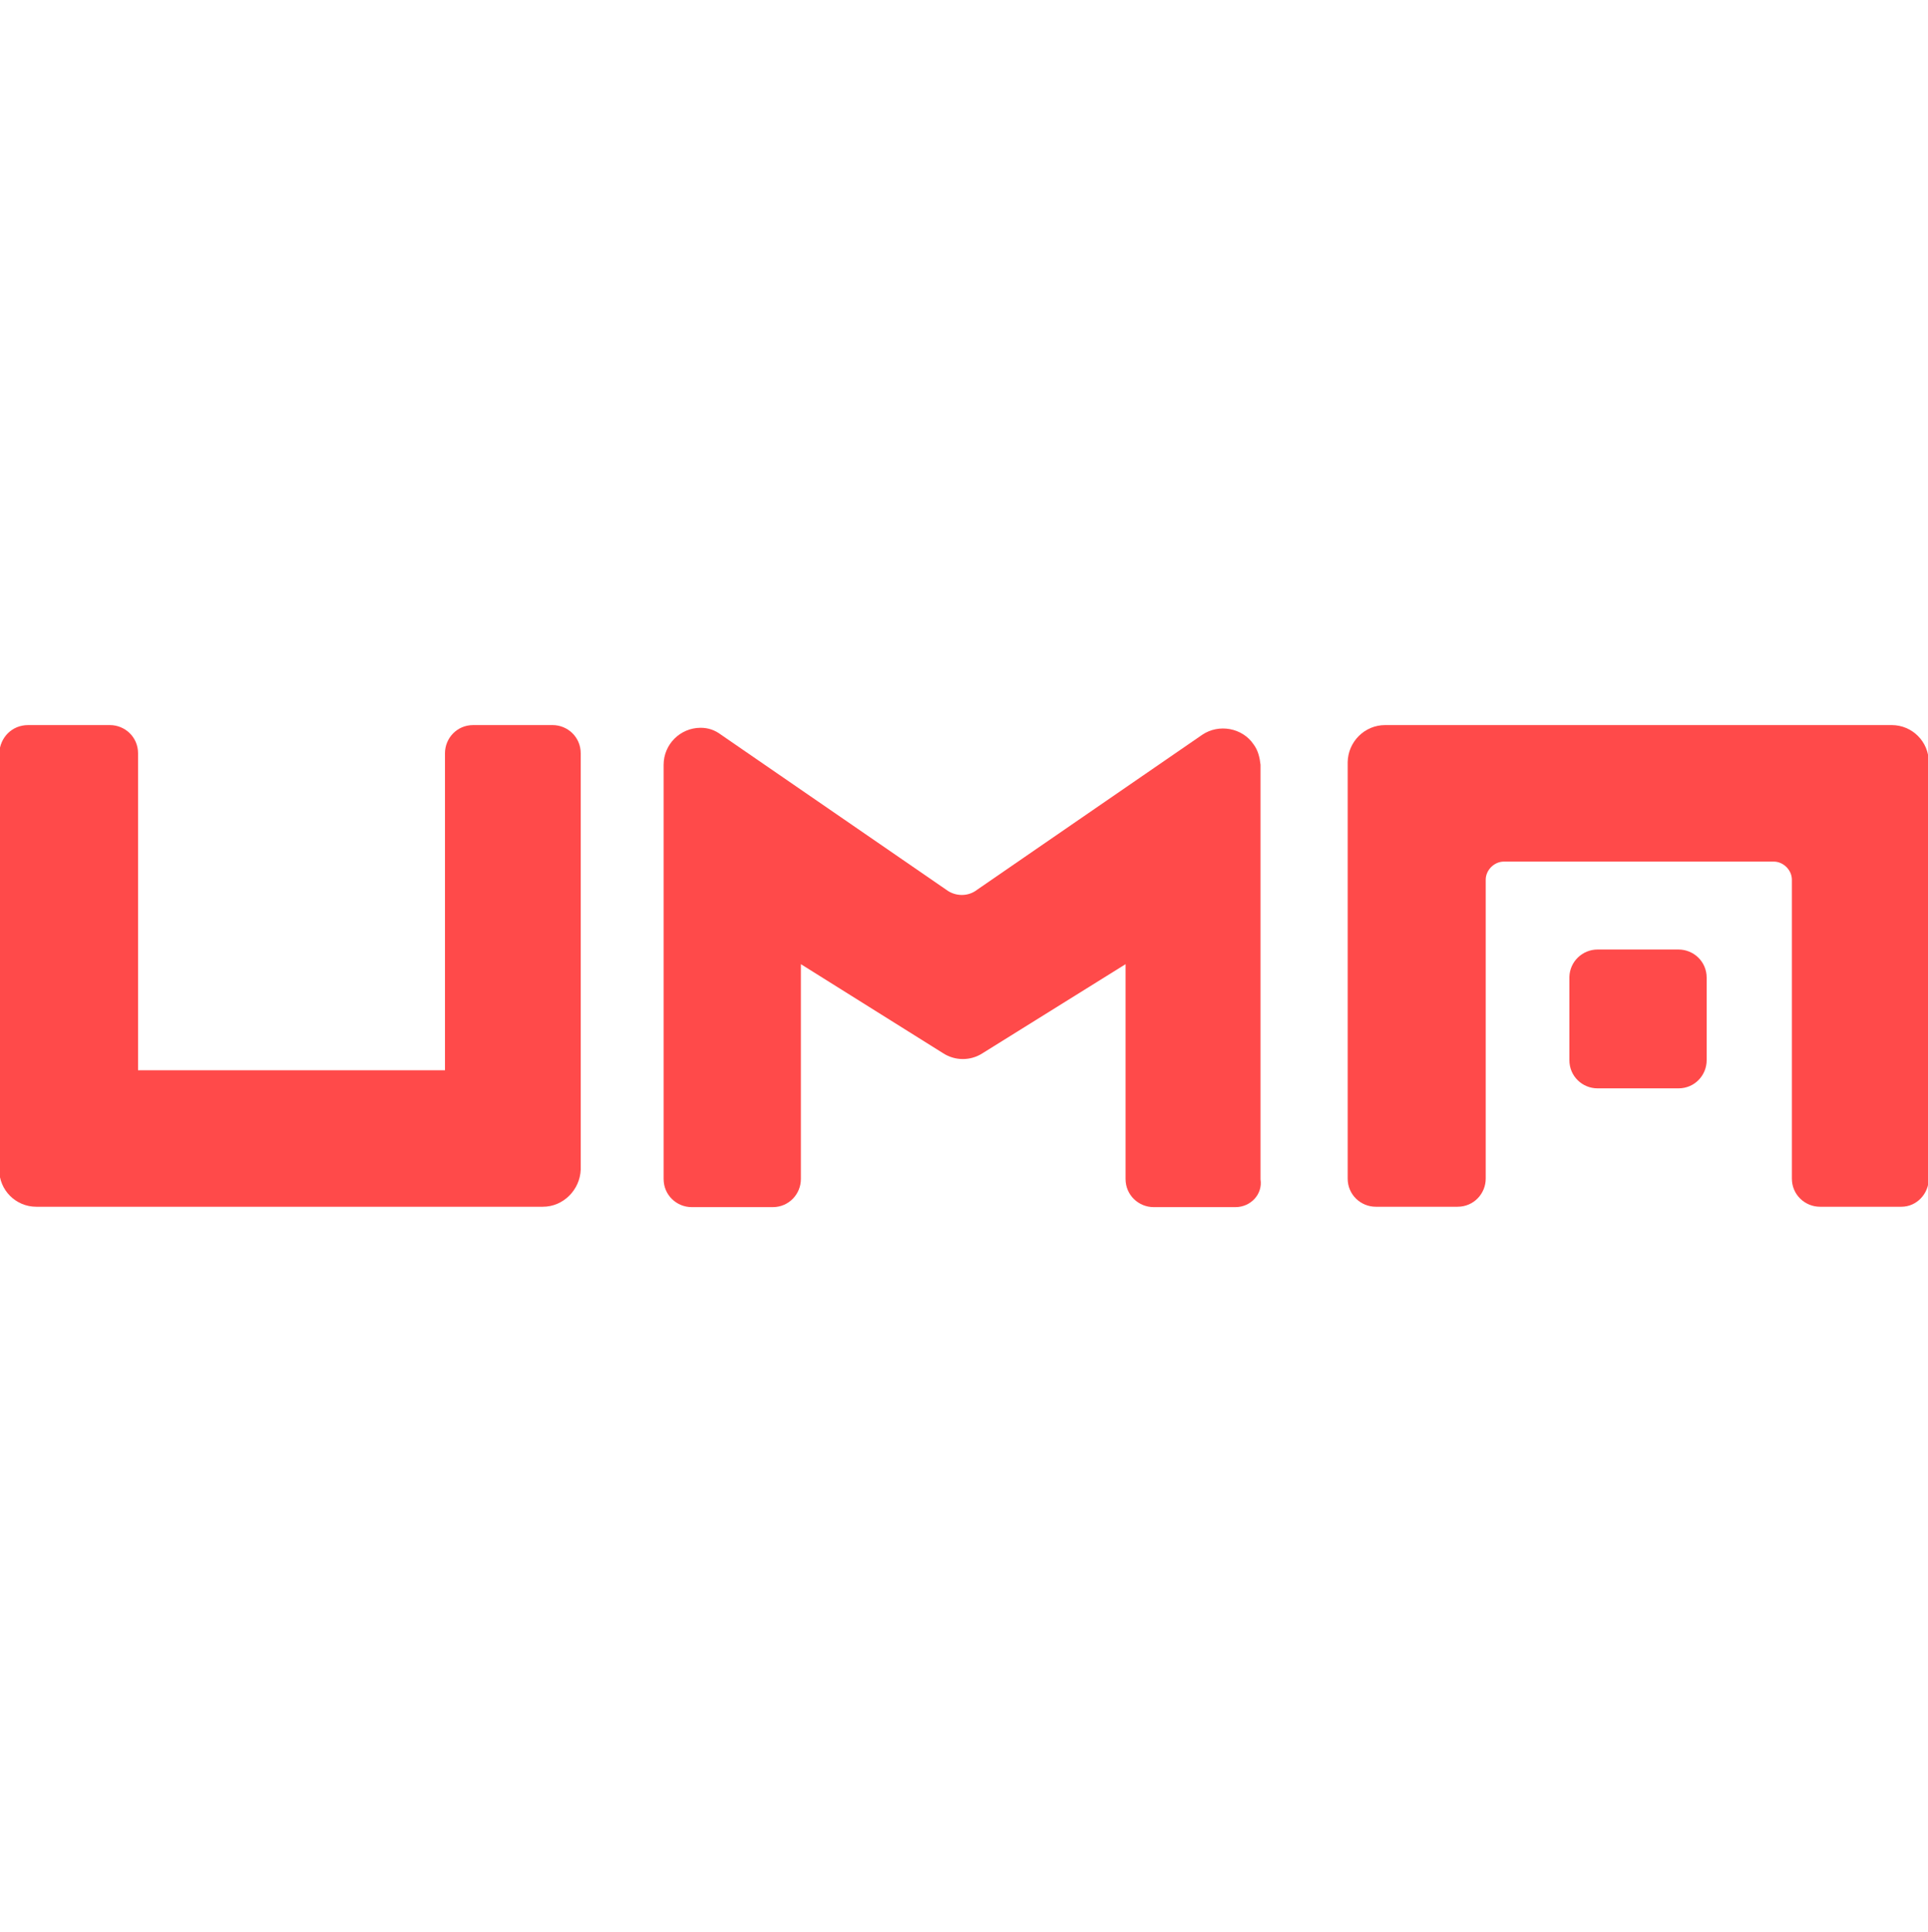 <svg width="500" height="501" viewBox="0 0 500 501" fill="none" xmlns="http://www.w3.org/2000/svg">
<g clip-path="url(#clip0_1_10589)">
<path d="M320.4 313.028H299.2C295.3 313.028 291.9 309.928 291.9 305.728V250.028L254.8 273.128C251.7 275.128 247.7 275.128 244.6 273.128L207.7 250.028V305.728C207.7 309.628 204.6 313.028 200.4 313.028H179.4C175.5 313.028 172.1 309.928 172.1 305.728V198.328C172.1 193.028 176.4 188.728 181.7 188.728C183.7 188.728 185.4 189.328 187 190.528L245.4 230.728C247.8 232.528 251.1 232.528 253.4 230.728L311.8 190.528C316.1 187.628 322.2 188.728 325.1 193.028C326.3 194.628 326.7 196.528 326.9 198.328V305.828C327.5 309.728 324.3 313.028 320.4 313.028Z" fill="#FF4A4A"/>
<path d="M140.8 312.927H9.4C4.1 312.927 -0.2 308.627 -0.2 303.327V195.327C-0 191.227 3.1 188.027 7.3 188.027H28.5C32.4 188.027 35.8 191.127 35.8 195.327V277.527H115.4V195.327C115.4 191.427 118.5 188.027 122.7 188.027H143.3C147.2 188.027 150.6 191.127 150.6 195.327V303.327C150.4 308.527 146.1 312.927 140.8 312.927Z" fill="#FF4A4A"/>
<path d="M359.2 188.027H490.6C495.9 188.027 500.2 192.327 500.2 197.627V305.627C500.2 309.527 497.1 312.927 493.1 312.927H472C468.1 312.927 464.7 309.827 464.7 305.627V228.127C464.7 225.627 462.5 223.427 460 223.427H390C387.5 223.427 385.3 225.627 385.3 228.127V305.627C385.3 309.527 382.2 312.927 378 312.927H356.8C352.9 312.927 349.5 309.827 349.5 305.627V197.627C349.6 192.327 353.9 188.027 359.2 188.027Z" fill="#FF4A4A"/>
<path d="M414.3 246.228H435.3C439.2 246.228 442.6 249.328 442.6 253.528V274.928C442.6 278.828 439.5 282.228 435.3 282.228H414.3C410.4 282.228 407 279.128 407 274.928V253.328C407.1 249.328 410.4 246.228 414.3 246.228Z" fill="#FF4A4A"/>
</g>
<defs>
<clipPath id="clip0_1_10589">
<rect width="500" height="500" fill="white" transform="translate(0 0.527)"/>
</clipPath>
</defs>
</svg>
